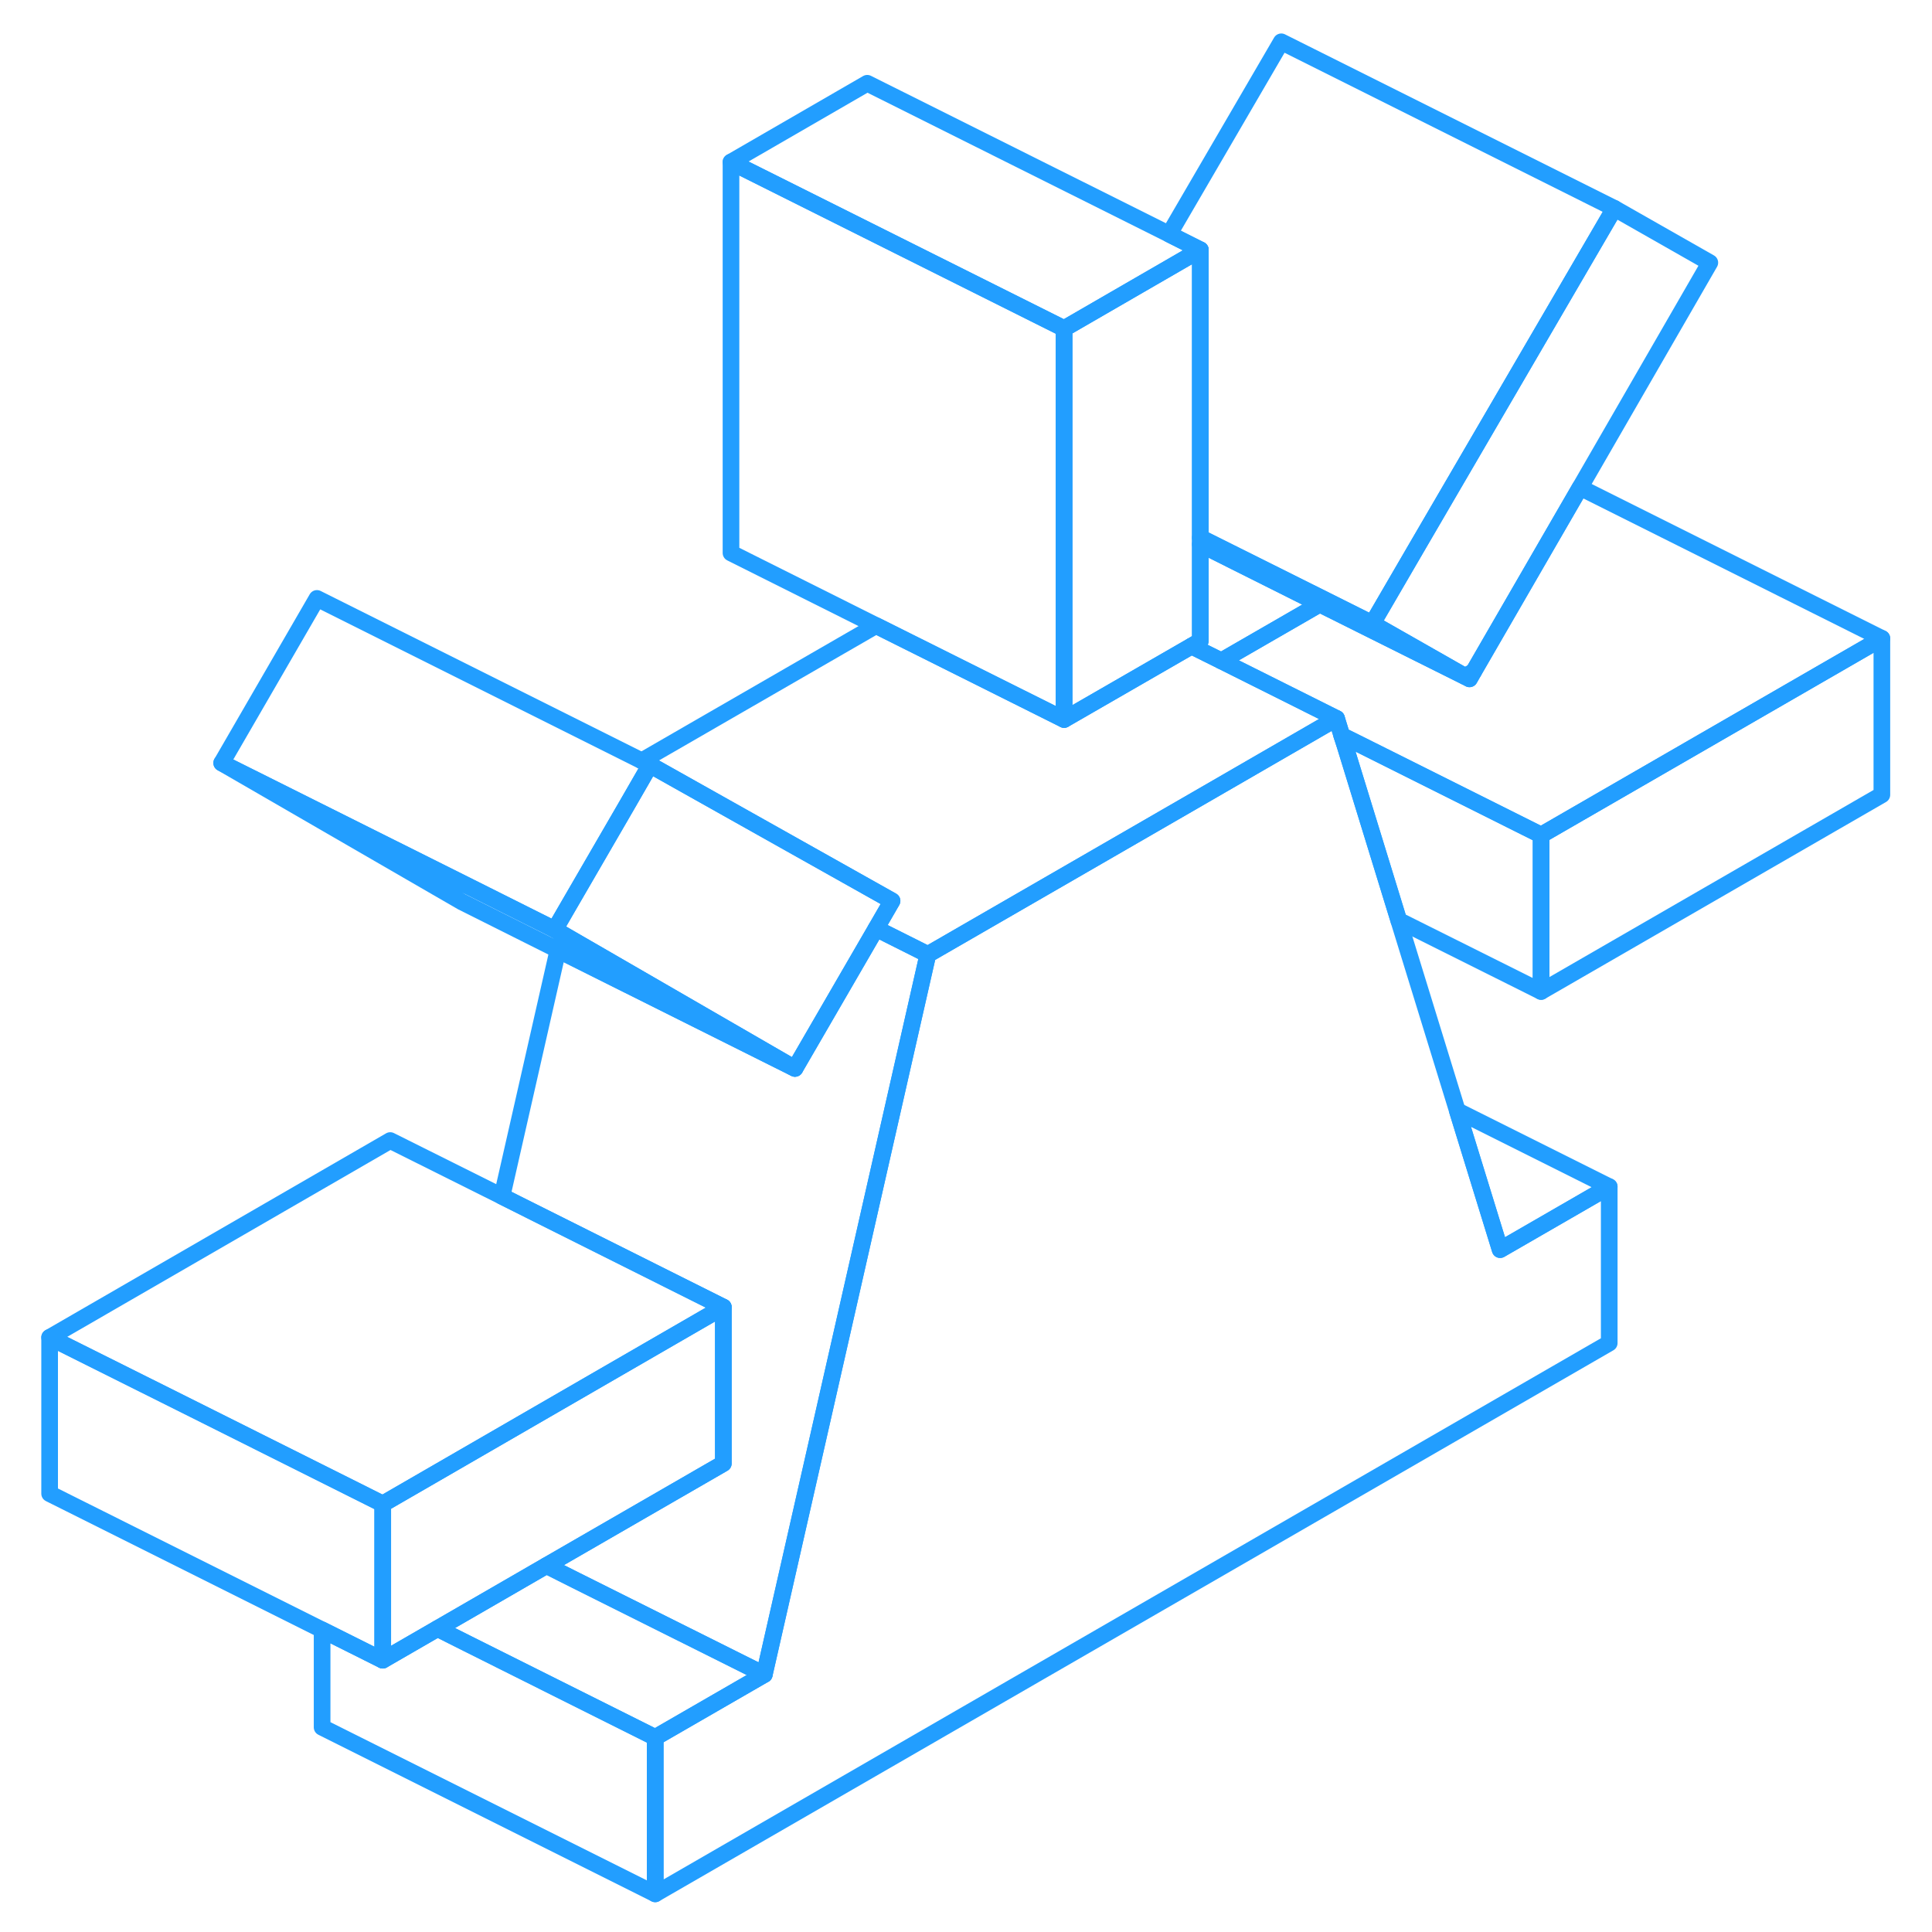 <svg width="48" height="48" viewBox="0 0 115 116" fill="none" xmlns="http://www.w3.org/2000/svg" stroke-width="1px" stroke-linecap="round" stroke-linejoin="round"><path d="M87.47 40.61L87.73 40.76L87.98 40.32L87.47 40.61Z" stroke="#229EFF" stroke-linejoin="round"/><path d="M112.49 38.33V47.72L92.03 59.53V50.14L112.49 38.33Z" stroke="#229EFF" stroke-linejoin="round"/><path d="M102.16 15.77L94.37 29.27L92.49 32.52L87.98 40.32L87.47 40.61L81.9 37.44L84.53 32.92L96.43 12.51L102.16 15.77Z" stroke="#229EFF" stroke-linejoin="round"/><path d="M96.12 71.25V80.64L38.84 113.71V104.32L45.39 100.54L48.57 86.55L55.21 57.31L65.38 51.44L72.03 47.6L78.95 43.6L79.75 43.14L80.06 44.15V44.16L80.26 44.78L83.48 55.25V55.26L87 66.69L89.57 75.03L96.12 71.25Z" stroke="#229EFF" stroke-linejoin="round"/><path d="M112.49 38.33L92.03 50.14L80.75 44.5L80.06 44.16V44.15L79.75 43.14L72.83 39.68L78.74 36.27L87.46 40.62L87.73 40.76L87.98 40.32L92.49 32.52L94.37 29.27L112.49 38.33Z" stroke="#229EFF" stroke-linejoin="round"/><path d="M96.43 12.51L84.53 32.92L81.9 37.44L79.12 36.05L71.57 32.28V15L69.7 14.06L76.43 2.51L96.43 12.51Z" stroke="#229EFF" stroke-linejoin="round"/><path d="M47.23 64.15L33 57.04L27.23 54.15L12.81 45.81L27.74 53.27L32.81 55.81L33.22 56.05L47.23 64.15Z" stroke="#229EFF" stroke-linejoin="round"/><path d="M53.06 54.09L52.1 55.75L47.23 64.15L33.22 56.05L32.81 55.81L33.58 54.48L37.17 48.29L38.53 45.93L53.06 54.09Z" stroke="#229EFF" stroke-linejoin="round"/><path d="M38.84 104.32V113.71L18.84 103.71V97.86L22.48 99.68L25.77 97.78L27.56 98.68L38.84 104.32Z" stroke="#229EFF" stroke-linejoin="round"/><path d="M42.93 78.48V87.87L32.31 94L25.77 97.78L22.48 99.68V90.3L25.89 88.33L42.93 78.48Z" stroke="#229EFF" stroke-linejoin="round"/><path d="M71.57 15L67.92 17.11L63.39 19.73L51.57 13.82L43.39 9.73L51.57 5L69.7 14.06L71.57 15Z" stroke="#229EFF" stroke-linejoin="round"/><path d="M71.57 15V38.48L71.04 38.79L63.39 43.2V19.73L67.92 17.11L71.57 15Z" stroke="#229EFF" stroke-linejoin="round"/><path d="M87.47 40.61L87.46 40.62L78.74 36.27L71.57 32.68V32.28L79.12 36.05L81.9 37.44L87.47 40.61Z" stroke="#229EFF" stroke-linejoin="round"/><path d="M63.39 19.73V43.2L62.75 42.88L52.1 37.56L43.39 33.2V9.73L51.57 13.82L63.39 19.73Z" stroke="#229EFF" stroke-linejoin="round"/><path d="M78.74 36.27L72.83 39.68L71.04 38.79L71.57 38.48V32.68L78.74 36.27Z" stroke="#229EFF" stroke-linejoin="round"/><path d="M79.75 43.14L78.95 43.6L72.03 47.6L65.38 51.44L55.21 57.31L52.1 55.75L53.06 54.09L38.53 45.93L38.03 45.68L52.1 37.56L62.75 42.88L63.39 43.2L71.04 38.79L72.83 39.68L79.75 43.14Z" stroke="#229EFF" stroke-linejoin="round"/><path d="M92.03 50.14V59.53L83.48 55.26V55.25L80.26 44.78L80.06 44.16L80.75 44.5L92.03 50.14Z" stroke="#229EFF" stroke-linejoin="round"/><path d="M38.53 45.93L37.17 48.29L33.58 54.48L32.81 55.81L27.74 53.27L12.81 45.81L18.53 35.93L38.53 45.93Z" stroke="#229EFF" stroke-linejoin="round"/><path d="M42.93 78.48L25.89 88.33L22.48 90.3L11.19 84.65L2.48 80.3L22.93 68.48L29.64 71.83L42.93 78.48Z" stroke="#229EFF" stroke-linejoin="round"/><path d="M22.48 90.3V99.68L2.48 89.68V80.3L11.19 84.65L22.48 90.3Z" stroke="#229EFF" stroke-linejoin="round"/><path d="M55.21 57.31L48.57 86.55L45.39 100.54L34.1 94.9L32.31 94L42.93 87.87V78.48L29.64 71.83L33 57.04L47.23 64.15L52.1 55.75L55.21 57.31Z" stroke="#229EFF" stroke-linejoin="round"/><path d="M45.39 100.54L38.84 104.32L27.56 98.68L25.77 97.78L32.31 94L34.1 94.9L45.39 100.54Z" stroke="#229EFF" stroke-linejoin="round"/><path d="M96.12 71.25L89.57 75.03L87 66.69L96.12 71.25Z" stroke="#229EFF" stroke-linejoin="round"/></svg>
